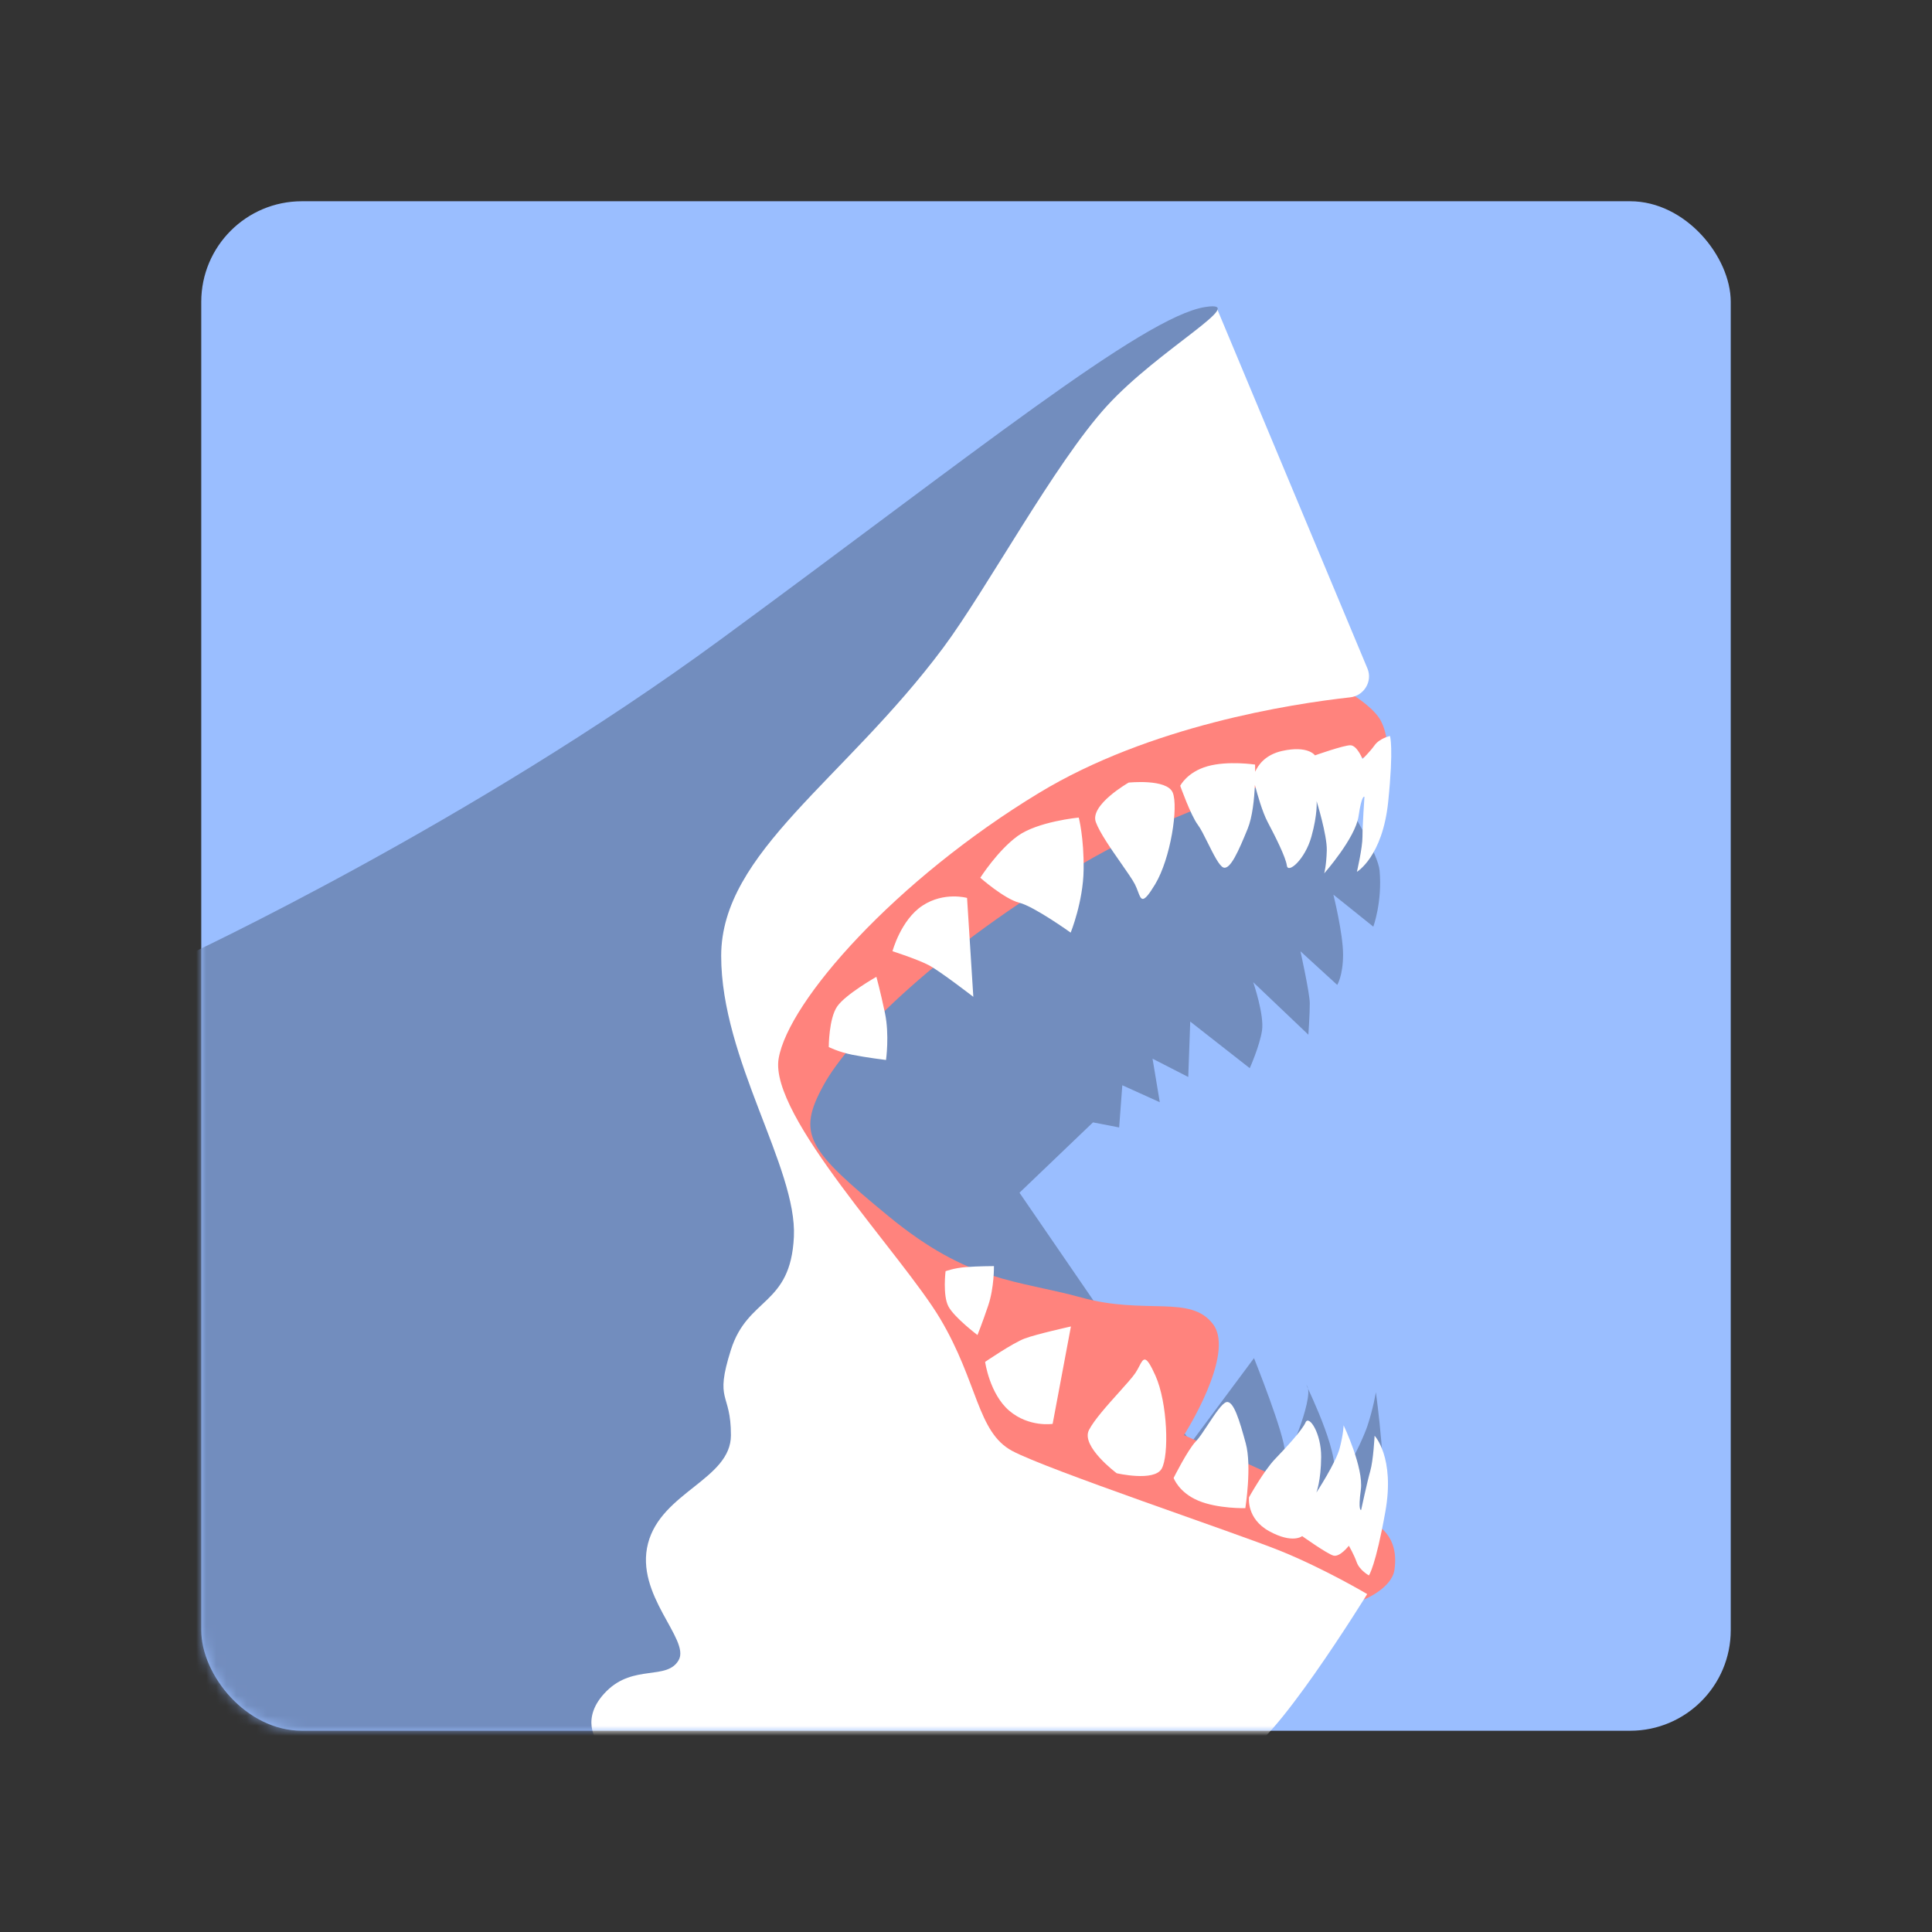 <svg xmlns="http://www.w3.org/2000/svg" width="192" height="192" fill="none"><rect width="100%" height="100%" fill="#333333" stroke="none"/><rect width="152" height="152" x="20" y="20" fill="#9ABEFF" rx="10"/><mask id="a" width="152" height="152" x="20" y="20" maskUnits="userSpaceOnUse" style="mask-type:luminance"><rect width="152" height="152" x="20" y="20" fill="#fff" rx="10"/></mask><g fill-rule="evenodd" clip-rule="evenodd" mask="url(#a)"><path fill="#728DBE" d="M127.68 70.338s9.146 13.072 9.423 16.187c.278 3.116-.625 5.565-.625 5.565l-3.969-3.183s.963 3.86.963 5.952-.58 3.02-.58 3.02l-3.653-3.34s.919 4.159.926 5.155c.007.997-.141 3.132-.141 3.132l-5.479-5.213s1.111 3.244.872 4.801c-.239 1.556-1.22 3.74-1.22 3.74l-5.913-4.631-.197 5.507-3.548-1.819.72 4.327-3.725-1.686-.314 4.192-2.601-.503-7.304 6.991 17.049 24.849 6.257-8.412s3.085 7.674 3.072 9.367c-.013 1.693 2.905-5.361 2.225-6.553-.679-1.192 2.827 5.47 2.709 8.41-.118 2.94 2.678-2.718 3.264-4.482.587-1.764.843-3.353.843-3.353s1.285 9.164.514 12.331c-.77 3.168-9.065 2.149-9.065 2.149s-36.709-11.966-36.72-13.511c-.01-1.544-22.249-25.057-22.105-27.078.144-2.021 2.957-25.4 3.684-27.997.727-2.598 50.656-15.841 50.656-15.841l3.982 1.927Z"/><path fill="#FF837D" d="M134.266 68.944s2.038 1.208 2.844 2.49c.806 1.282.823 3.341.823 3.341s-16.774 3.053-30.539 11.17-22.887 17.026-25.557 21.909c-2.67 4.882-1.603 6.37 6.46 13.007 8.065 6.637 12.767 6.32 19.169 8.086 6.402 1.767 10.868-.325 13.098 2.667 2.23 2.991-2.902 11.007-2.902 11.007s17.321 7.713 19.04 8.814c1.719 1.101 2.141 2.765 1.876 4.579-.265 1.814-2.972 2.924-2.972 2.924l-39.762-5.941s-26.696-22.375-26.736-23.212c-.04-.838-.108-34.4-.108-34.4l14.025-12.678L106.976 68l27.29.944Z"/><path fill="#fff" d="m120.877 30.511 15.019 35.926c.532 1.273-.344 2.712-1.716 2.864-5.899.653-19.94 2.836-30.921 9.496-14.277 8.658-24.901 20.687-25.878 26.396-.976 5.709 12.281 19.519 16.051 25.854 3.77 6.335 3.673 11.273 7.155 13.141 3.482 1.869 22.186 8.135 26.603 9.916 4.417 1.782 8.68 4.313 8.68 4.313s-9.786 15.862-12.389 15.714c-2.604-.147-85.391-1.182-85.391-1.182s29.332-90.84 31.01-91.814c1.68-.974 43.895-45.265 43.895-45.265l7.881-5.359Z"/><path fill="#728DBE" d="M119.753 30.514c-6.141.974-23.09 14.651-48.083 32.998C46.676 81.86 18.45 94.998 18.45 94.998l-2.162 80.344 43.064-2.284s-1.791-2.284.92-4.989c2.71-2.706 6.017-1.04 7.177-3.094 1.16-2.054-4.377-6.472-3.05-11.589 1.328-5.118 8.24-6.378 8.24-10.757 0-4.378-1.675-3.207 0-8.487 1.676-5.279 5.925-4.346 6.257-11.224.332-6.878-7.226-17.622-7.226-27.92 0-10.298 12.267-17.473 22.067-30.63 4.333-5.818 11.08-18.346 16.262-24.019 5.183-5.672 14.389-10.57 9.754-9.835Z"/><path fill="#fff" d="M124.738 76.694c0-.44-.009-.71-.009-.71s-2.7-.41-4.733.167c-2.033.576-2.707 1.942-2.707 1.942s1.047 2.946 1.751 3.876c.28.37.631 1.076.995 1.809.55 1.107 1.129 2.274 1.542 2.433.685.264 1.524-1.673 2.411-3.842.484-1.183.66-2.978.721-4.364.25.957.743 2.692 1.267 3.683.751 1.419 1.799 3.493 1.911 4.333.113.84 1.802-.6 2.438-2.872.636-2.272.518-3.534.518-3.534s1.051 3.38 1.012 4.893c-.04 1.513-.256 2.285-.256 2.285s3.097-3.5 3.413-5.684c.316-2.184.585-1.928.585-1.928s-.196 2.834-.196 3.968c0 1.135-.554 3.492-.554 3.492s2.546-1.49 3.109-6.959c.563-5.468.176-6.54.176-6.54s-1.028.228-1.527.923c-.499.695-1.204 1.361-1.204 1.361s-.536-1.363-1.211-1.362c-.675 0-3.509 1.003-3.509 1.003s-.686-1.012-3.261-.44c-1.669.372-2.385 1.394-2.682 2.067ZM108.902 81.7c-.626-1.711 3.261-3.926 3.261-3.926s3.792-.403 4.379.989c.587 1.392-.206 6.568-1.746 9.116-1.221 2.022-1.379 1.598-1.702.733-.085-.226-.18-.482-.309-.733-.24-.466-.778-1.236-1.386-2.105-.968-1.386-2.112-3.022-2.497-4.074Zm-11.483 5.53s2.383 2.103 3.873 2.48c1.49.376 5.111 2.974 5.111 2.974s1.244-3.062 1.286-6.26c.041-3.197-.484-5.176-.484-5.176s-4.079.388-6.075 1.837c-1.995 1.448-3.71 4.145-3.71 4.145Zm-5.745 2.772c-2.15 1.415-2.98 4.53-2.98 4.53s2.46.79 3.588 1.378c1.128.587 4.446 3.155 4.446 3.155l-.623-9.83s-2.282-.648-4.431.767Zm-6.96 14.822c-1.391-.277-2.353-.772-2.353-.772s0-2.844.85-4.049c.849-1.206 3.884-2.928 3.884-2.928s.39 1.41.85 3.594c.46 2.184.106 4.672.106 4.672s-1.947-.241-3.338-.517Zm41.998 40.174c-1.113 1.157-2.586 3.799-2.586 3.799s-.29 2.125 2.028 3.385c2.317 1.261 3.256.476 3.256.476s2.448 1.745 3.096 1.933c.649.187 1.54-.976 1.54-.976s.494.834.782 1.64c.288.806 1.214 1.309 1.214 1.309s.667-.925 1.633-6.337c.967-5.411-1.07-7.545-1.07-7.545s-.117 2.418-.43 3.509c-.313 1.091-.906 3.868-.906 3.868s-.329.173-.03-2.014c.298-2.186-1.714-6.405-1.714-6.405s-.006.801-.385 2.267c-.379 1.465-2.321 4.425-2.321 4.425s.461-1.181.476-3.54c.015-2.36-1.211-4.209-1.551-3.433-.34.776-1.919 2.482-3.032 3.639Zm-10.078 1.878s.503 1.438 2.45 2.258c1.948.819 4.677.743 4.677.743s.659-4.168.043-6.429c-.615-2.261-1.213-4.285-1.925-4.107-.428.108-1.146 1.196-1.827 2.227-.45.683-.884 1.341-1.208 1.675-.812.837-2.21 3.633-2.21 3.633Zm-8.414-4.76c-.831 1.622 2.758 4.294 2.758 4.294s3.714.862 4.466-.448c.752-1.31.597-6.544-.621-9.261-.966-2.155-1.175-1.754-1.601-.935-.111.214-.237.457-.396.69-.294.433-.923 1.132-1.631 1.921-1.131 1.257-2.465 2.742-2.975 3.739Zm-10.32-6.773s.445 3.193 2.405 4.859c1.961 1.666 4.305 1.302 4.305 1.302l1.817-9.681s-3.405.753-4.595 1.198c-1.191.446-3.932 2.322-3.932 2.322Zm-3.932-9.01s.842-.319 2.013-.411c1.172-.092 2.797-.098 2.797-.098s.035 2.127-.57 3.917c-.603 1.789-1.068 2.934-1.068 2.934s-2.318-1.753-2.891-2.852c-.574-1.099-.28-3.49-.28-3.49Z"/></g></svg>